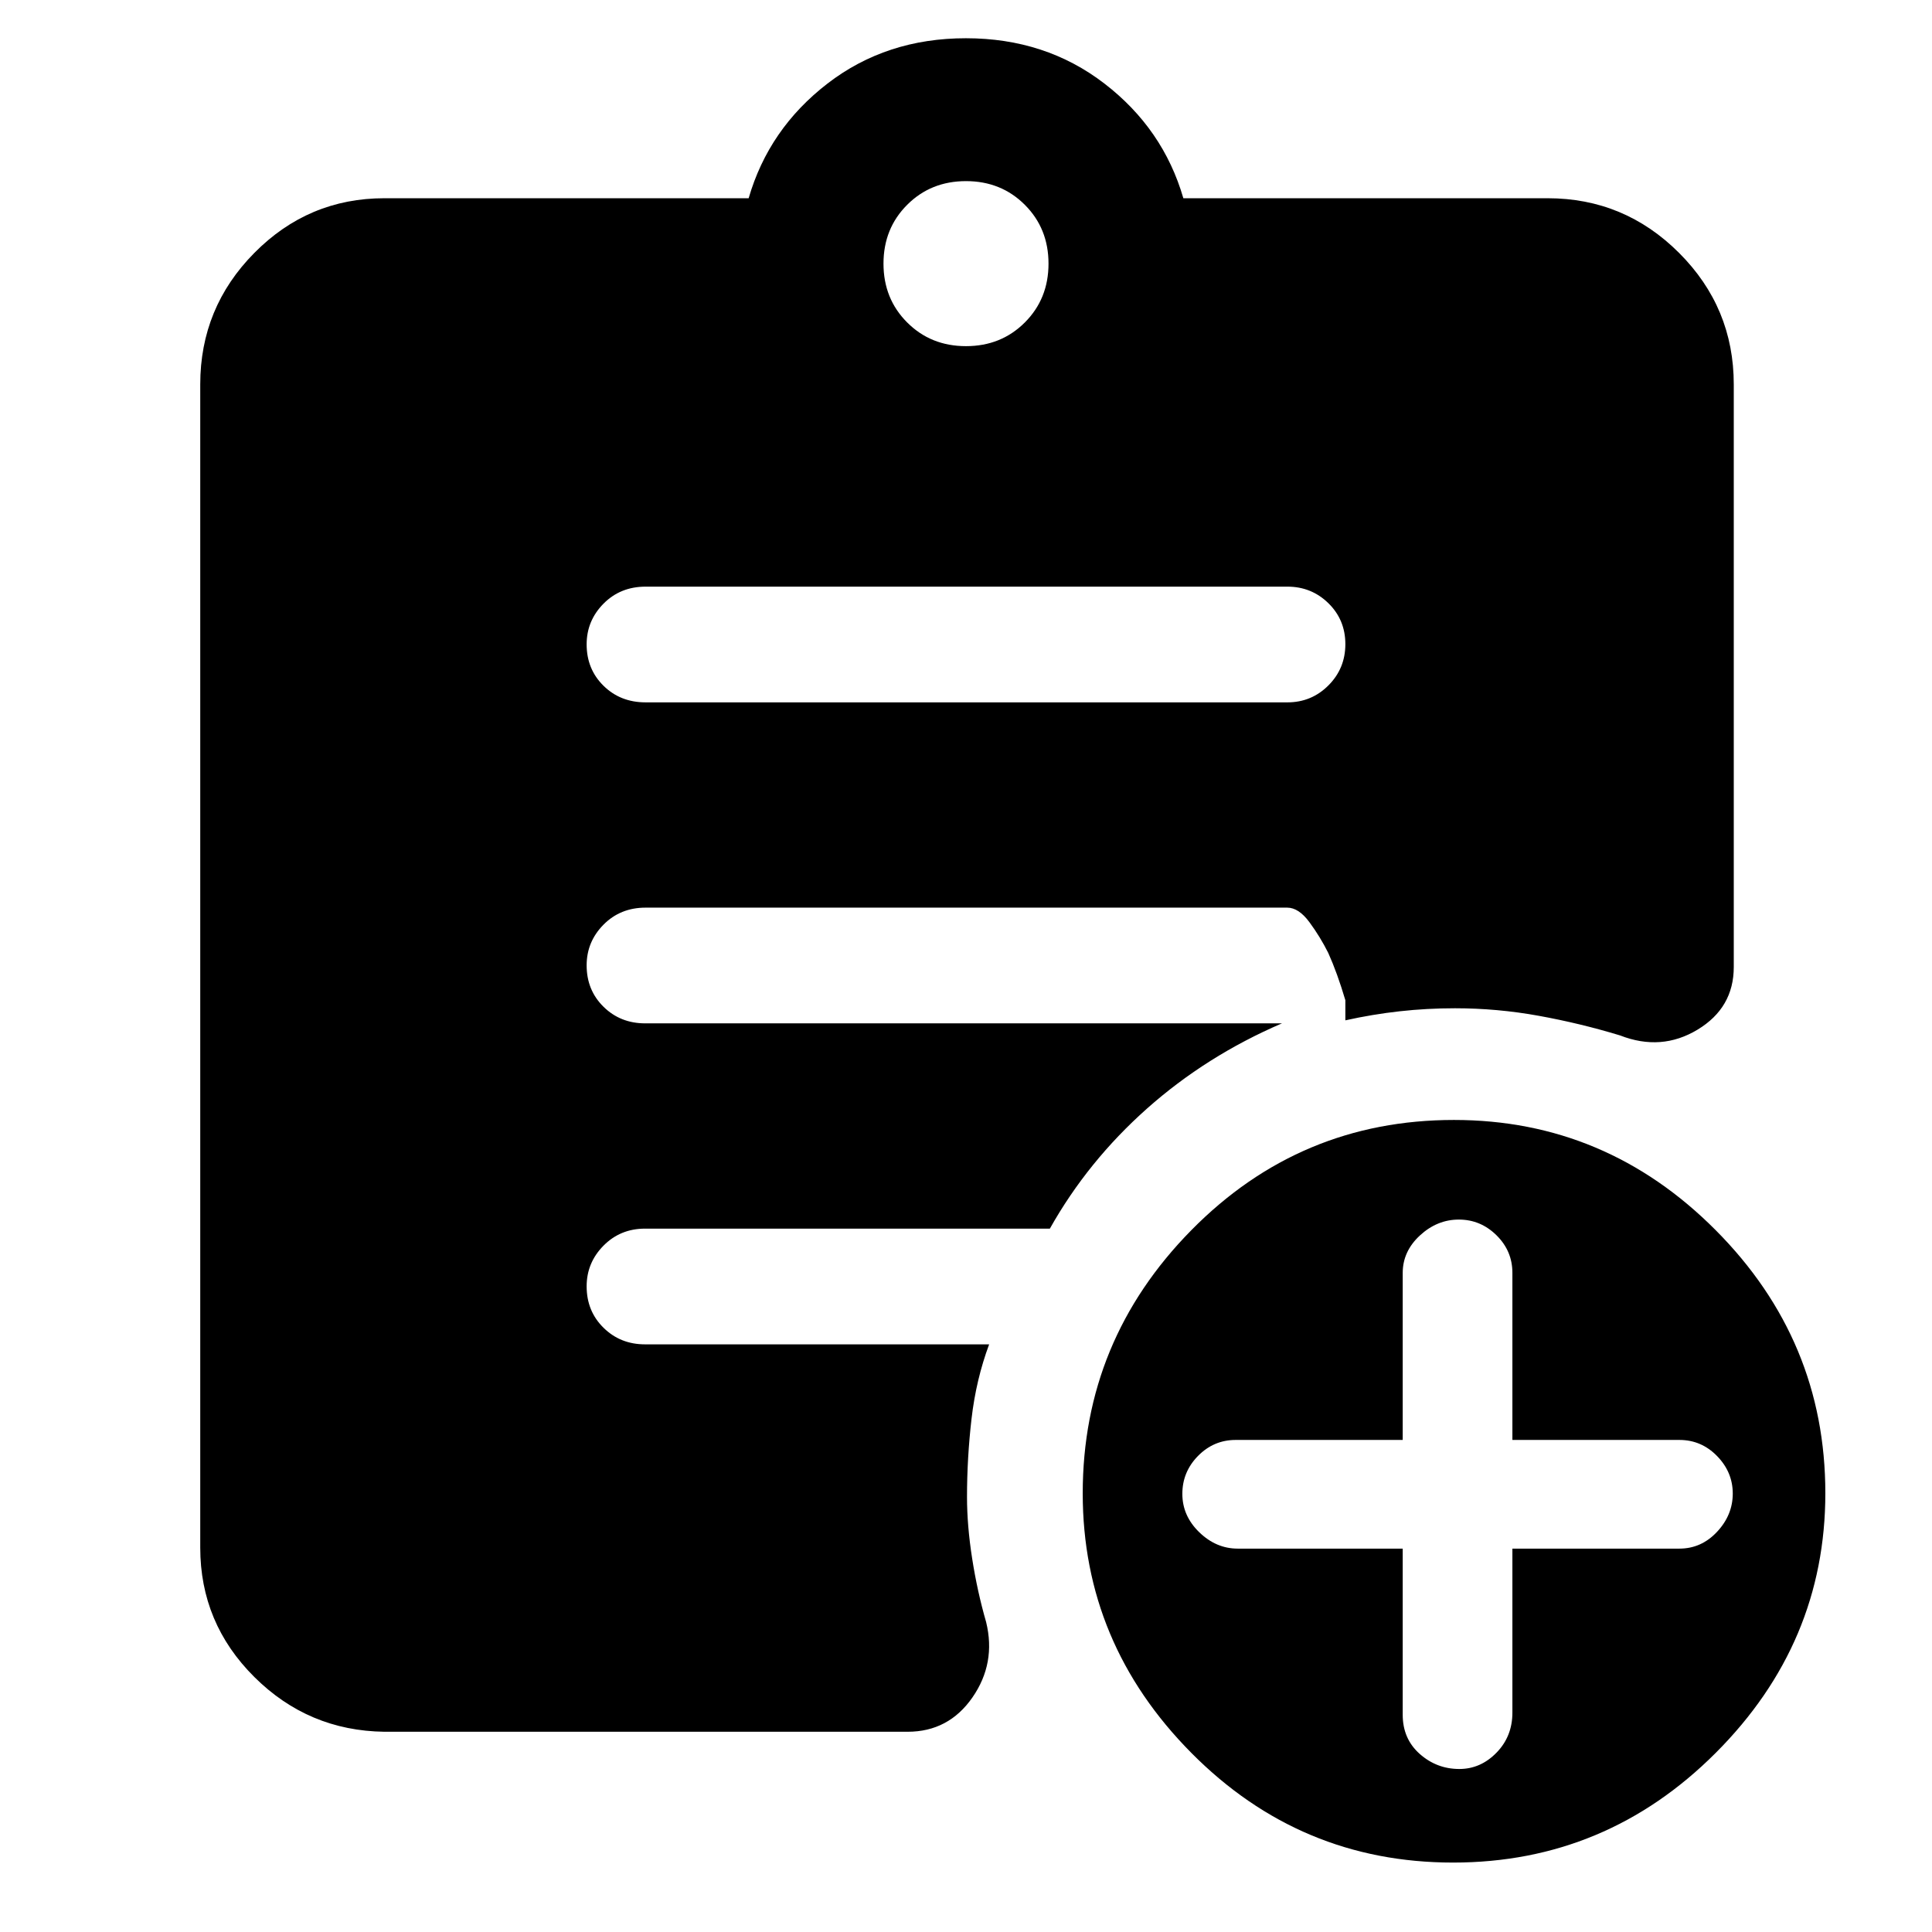 <svg xmlns="http://www.w3.org/2000/svg" height="48" viewBox="0 -960 960 960" width="48"><path d="M480-788q17.47 0 29.23-11.77Q521-811.53 521-829t-11.77-29.23Q497.47-870 480-870t-29.23 11.77Q439-846.47 439-829t11.77 29.23Q462.53-788 480-788ZM722.03-34.5Q646-34.5 592-88.97q-54-54.46-54-129 0-75.96 53.96-130.75 53.95-54.78 130.51-54.78 75.53 0 130.03 54.75T907-218.03Q907-143.5 852.53-89q-54.46 54.5-130.5 54.5ZM191-99.5q-37.78-.5-64.64-27.23T99.5-191v-578q0-38.16 26.88-65.33T191-861.5h181q10-34.5 39.2-57 29.19-22.5 68.75-22.5 39.55 0 68.8 22.5t39.25 57h181q38.16 0 65.33 27.17T861.5-769v289.5q0 20.26-18 31.13-18 10.87-38.5 2.87-19.73-6-40.37-9.75Q743.98-459 723-459q-14 0-27.5 1.5t-27 4.5v-10q-4-13.5-8.5-23.5-4-8-9.34-15.25T639.62-509H320.78q-12.53 0-20.9 8.46-8.38 8.47-8.38 20.22 0 12.32 8.38 20.57 8.37 8.25 20.7 8.25H637q-37.57 16.15-67.04 42.32Q540.5-383 521.67-349.5H320.5q-12.25 0-20.62 8.46-8.38 8.47-8.38 20.22 0 12.32 8.38 20.57 8.37 8.25 20.62 8.25h171q-6.5 17.48-8.75 36.97t-2.25 38.84q0 14.29 2.56 30.63 2.55 16.34 6.94 31.56 5 20.46-6.83 37.48Q471.33-99.5 451-99.5H191Zm506-91v82.55q0 11.95 8.44 19.45 8.45 7.5 19.7 7.5 10.56 0 18.46-8.1t7.9-19.9v-81.5h83q10.9 0 18.7-8.36 7.8-8.35 7.8-19 0-10.64-7.8-18.64t-18.7-8h-83v-83.05q0-10.85-7.9-18.65-7.9-7.8-18.71-7.8-10.8 0-19.35 7.9-8.54 7.9-8.54 18.6v83h-83q-10.9 0-18.7 7.93-7.8 7.93-7.8 18.86 0 10.92 8.4 19.07 8.4 8.14 19.1 8.14h82ZM320.79-611h318.92q11.96 0 20.38-8.43 8.41-8.42 8.41-20.5 0-12.07-8.41-20.32-8.42-8.25-20.38-8.25H320.79q-12.54 0-20.91 8.46-8.38 8.47-8.38 20.22 0 12.32 8.38 20.57 8.37 8.25 20.91 8.25Z"/></svg>